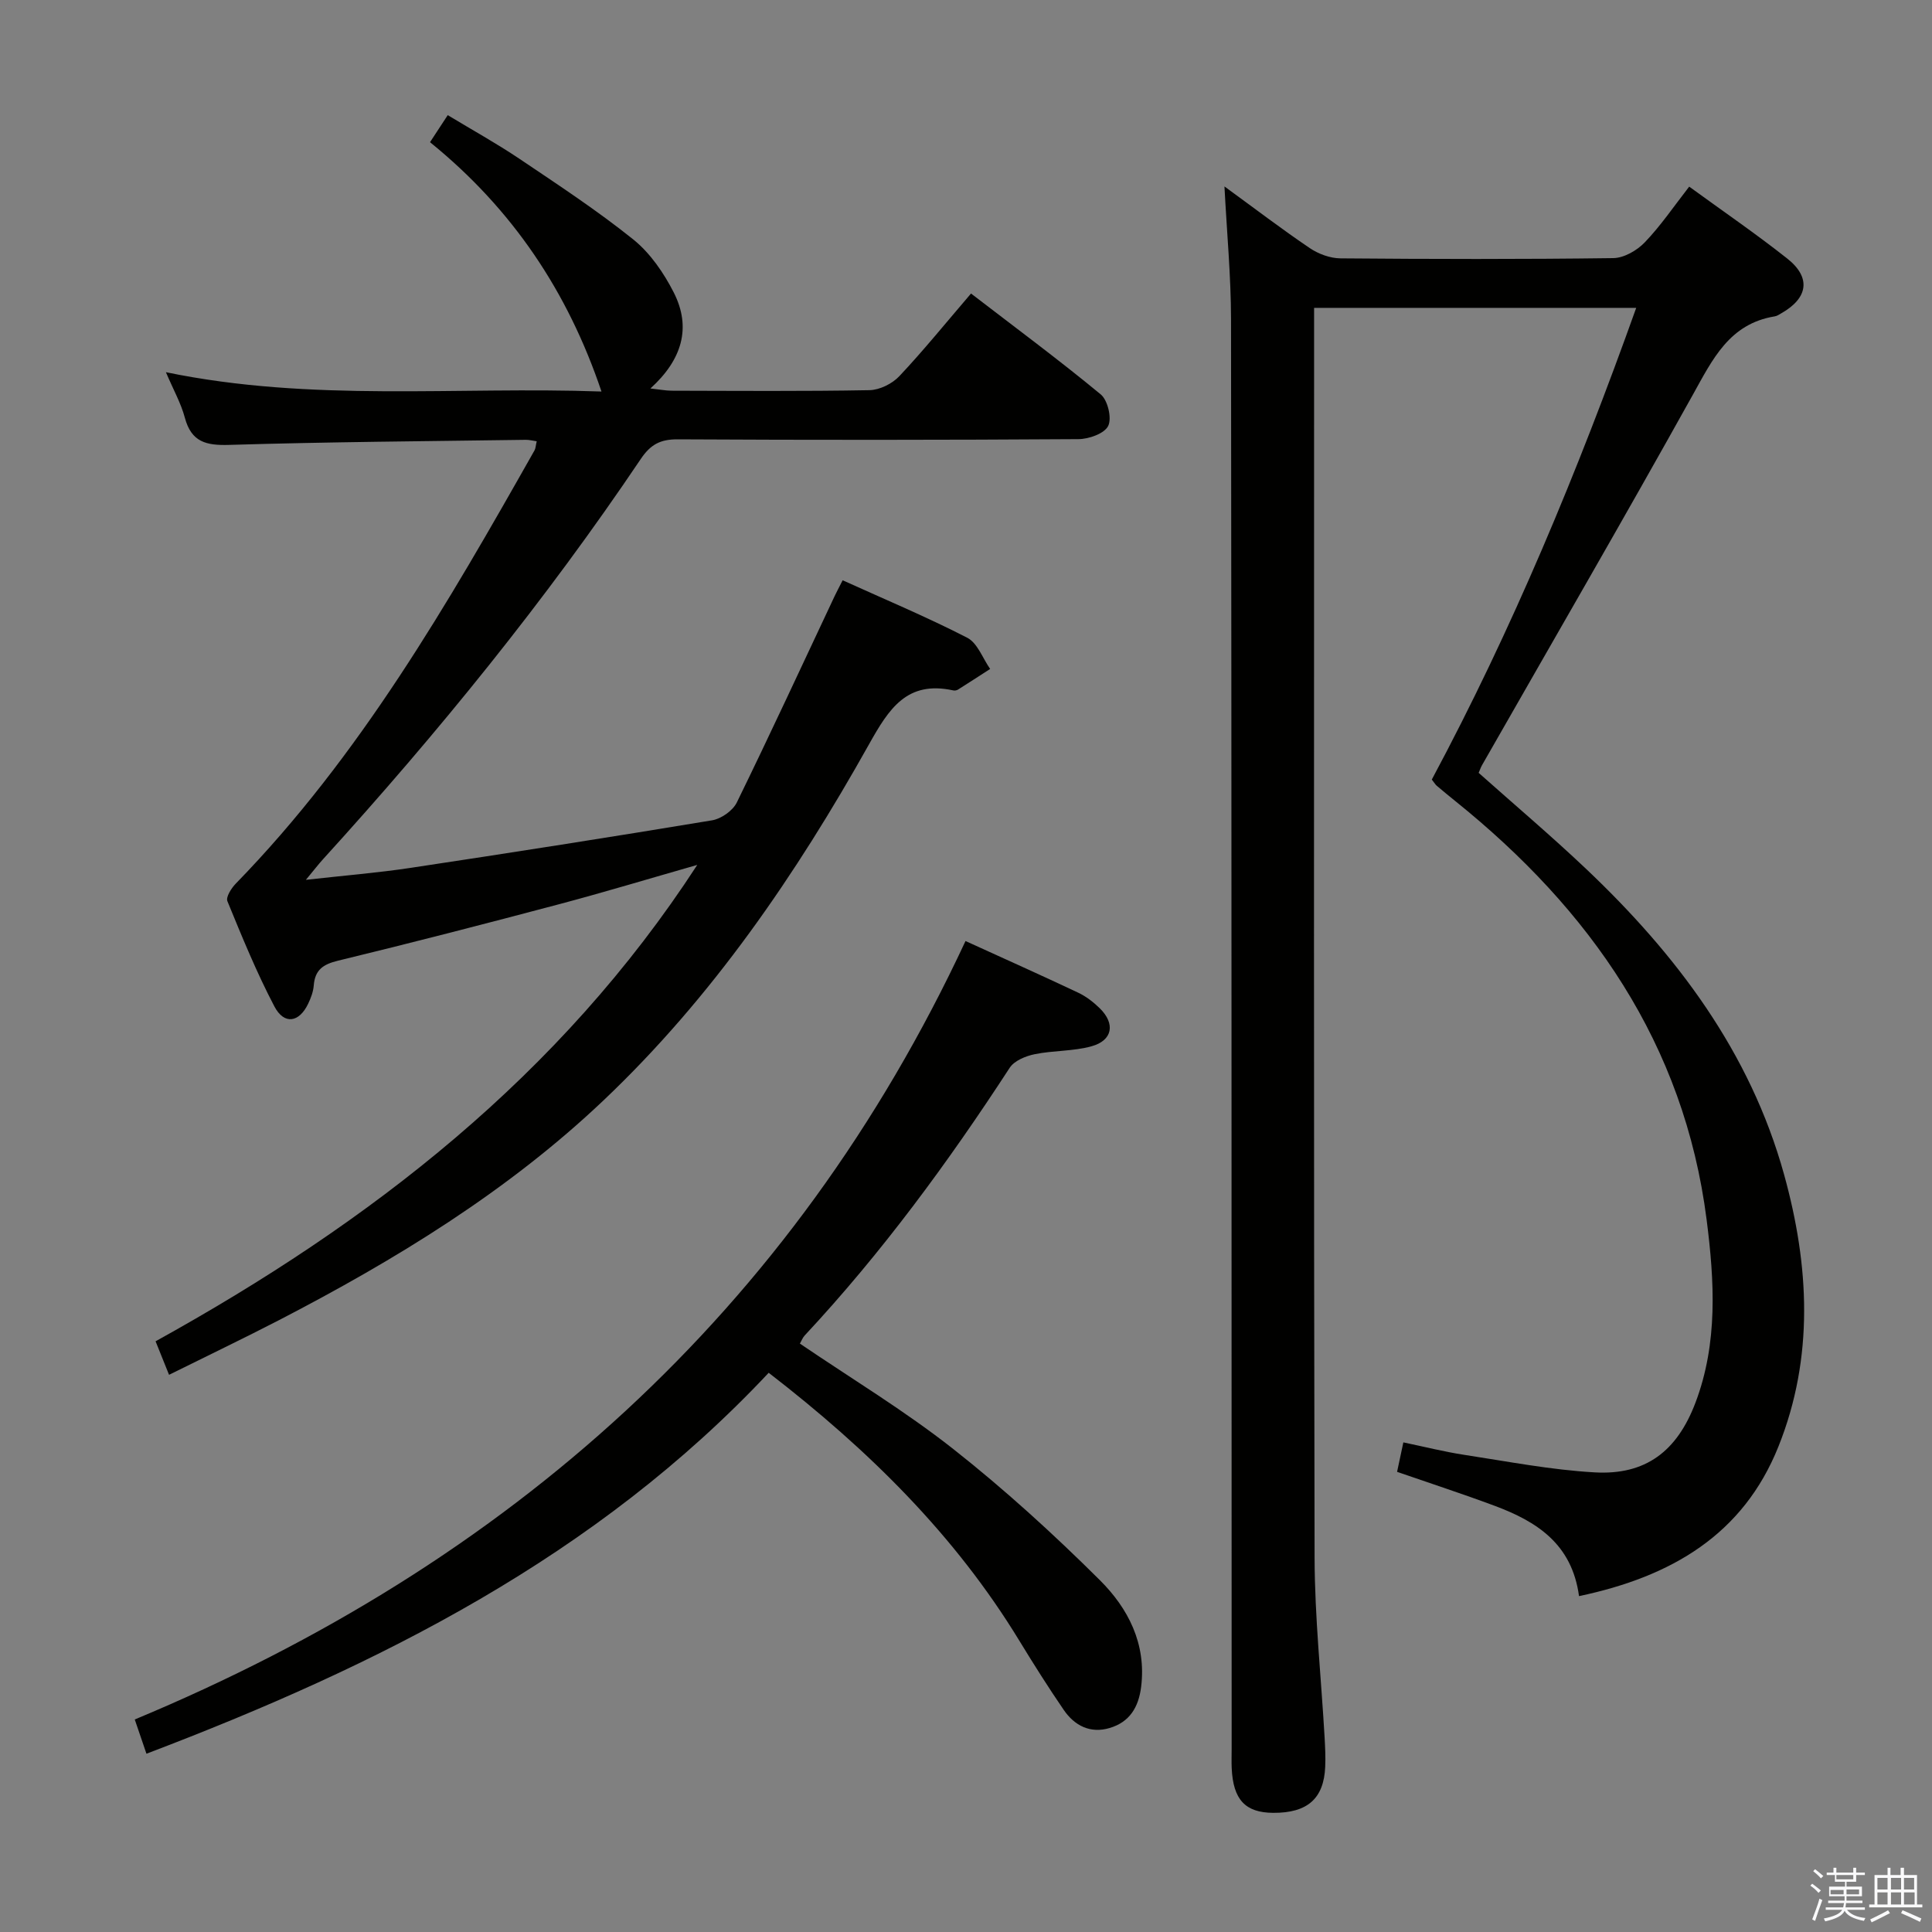 <svg enable-background="new 0 0 400 400" viewBox="0 0 400 400" xmlns="http://www.w3.org/2000/svg"><rect x="0" y="0" width="400" height="400" fill="#808080" stroke="none"/><path d="m374.8 390.4.4-.4c.7.5 1.3 1 1.8 1.4l-.5.5c-.5-.6-1.1-1.1-1.7-1.5zm1 7.3-.6-.3c.5-1.4 1.1-2.8 1.5-4.3.2.1.4.2.6.3-.5 1.3-1 2.8-1.5 4.3zm-.4-10.3.4-.4c.4.3 1 .8 1.7 1.4l-.5.5c-.4-.5-1-1-1.6-1.5zm2.5.3h1.7v-1h.6v1h3.5v-1h.6v1h1.8v.5h-1.8v1.4h-2v1h3.2v2h-3.2v.9h3.3v.5h-3.4c0 .3-.1.6-.1.9h4v.5h-3.7c.7.9 1.9 1.5 3.8 1.7-.1.2-.2.4-.3.6-2.1-.4-3.5-1.1-4-2.1-.4 1-1.8 1.7-4 2.2-.1-.2-.2-.4-.3-.6 2.1-.4 3.4-1 3.8-1.8h-3.4v-.5h3.6c.1-.3.1-.6.2-.9h-3.3v-.5h3.4c0-.3 0-.6 0-.9h-3.2v-2h3.3v-1h-2.1v-1.4h-1.7v-.5zm1.1 3.5v1h2.7c0-.3 0-.4 0-.4 0-.1 0-.2 0-.2 0-.1 0-.2 0-.3h-2.7zm1.2-3v.9h3.5v-.9zm4.7 3h-2.6v.6.4h2.6z" fill="#fafafb"/><path d="m393.6 386.7h.6v1.5h2.7v6.1h1.1v.6h-11v-.6h1.1v-6.1h2.7v-1.5h.6v1.5h2.1v-1.5zm-2.7 8.8.4.6c-1.2.6-2.5 1.3-3.8 1.9-.1-.2-.2-.4-.3-.6 1.2-.6 2.5-1.2 3.7-1.9zm-2.2-6.7v2.4h2.1v-2.4zm0 3v2.5h2.1v-2.5zm2.8-3v2.4h2.1v-2.4zm0 3v2.5h2.1v-2.5zm6 6.1c-1.4-.7-2.7-1.3-3.9-1.8l.3-.6c1.5.6 2.7 1.2 3.9 1.7zm-1.2-9.1h-2.1v2.4h2.1zm-2.1 3v2.5h2.2v-2.5z" fill="#fafafb"/><g fill="#010100"><path d="m326.92 330.46c-1.47-10.86-8.81-15.46-17.42-18.68-6.65-2.48-13.41-4.68-20.25-7.05.4-1.86.77-3.59 1.3-6.1 4.3.89 8.39 1.93 12.55 2.57 9 1.37 18 3.13 27.07 3.64 10.53.6 17.03-4.35 20.85-14.41 4.69-12.37 3.94-25.18 2.32-37.89-4.65-36.45-24.05-64.17-52.03-86.68-1.3-1.04-2.58-2.11-3.85-3.18-.25-.21-.42-.51-1.02-1.28 16.63-31.06 30.21-63.75 42.32-97.66-22.52 0-44.4 0-66.69 0v5.74c0 84.33-.09 168.65.1 252.98.03 12.45 1.37 24.9 2.08 37.34.11 1.99.21 4 .12 5.99-.28 6.6-3.68 9.58-10.77 9.54-5.78-.04-8.29-2.72-8.59-9.24-.06-1.33-.01-2.67-.01-4-.02-98.66-.01-197.31-.13-295.97-.01-8.95-.86-17.89-1.36-27.52 6.15 4.48 11.8 8.8 17.67 12.77 1.79 1.21 4.2 2.1 6.34 2.12 18.83.16 37.66.2 56.49-.05 2.23-.03 4.93-1.59 6.54-3.28 3.3-3.44 6.01-7.45 9.18-11.52 6.93 5.05 13.79 9.74 20.3 14.89 4.98 3.94 4.33 8.18-1.24 11.34-.43.25-.88.56-1.35.63-9.39 1.53-12.86 8.87-16.95 16.22-14.31 25.71-29.08 51.17-43.67 76.73-.24.42-.39.89-.68 1.56 7.42 6.61 15.02 13.04 22.24 19.88 18.75 17.77 33.98 37.96 41 63.3 5.21 18.81 6.24 37.78-1.17 56.29-7.3 18.24-22.13 26.95-41.29 30.98z"/><path d="m35 284.64c-1.1-2.73-1.83-4.54-2.79-6.94 44.44-24.57 83.74-54.92 112.15-98.63-9.94 2.84-19.23 5.65-28.61 8.14-15.23 4.04-30.5 7.99-45.81 11.7-3.08.75-4.73 1.92-4.98 5.11-.1 1.29-.59 2.61-1.16 3.79-1.86 3.91-4.97 4.41-6.99.56-3.69-7.03-6.71-14.43-9.73-21.79-.35-.85.81-2.68 1.72-3.62 25.72-26.4 43.91-57.97 61.87-89.72.23-.41.23-.95.45-1.88-.81-.11-1.53-.31-2.25-.3-20.47.29-40.94.43-61.4 1.05-4.81.15-7.85-.59-9.2-5.63-.8-3-2.38-5.79-3.92-9.42 30.26 6.26 60.2 2.92 90.18 4-6.96-20.64-18.41-37.78-35.5-51.62 1.19-1.82 2.24-3.42 3.67-5.6 5.06 3.06 10.09 5.84 14.85 9.04 7.99 5.38 16.08 10.69 23.58 16.71 3.5 2.82 6.32 6.94 8.38 11 3.67 7.25 1.71 13.89-4.85 19.84 1.95.21 3.16.45 4.37.46 13.66.03 27.33.14 40.98-.11 2.11-.04 4.72-1.33 6.19-2.9 5-5.31 9.6-11 14.84-17.11 9.13 7.02 18.18 13.72 26.85 20.88 1.46 1.21 2.34 4.92 1.55 6.53-.77 1.58-4 2.73-6.17 2.74-27.66.18-55.32.19-82.97.04-3.57-.02-5.6 1.05-7.63 4.06-19.74 29.33-41.99 56.7-65.76 82.84-.97 1.06-1.84 2.21-3.58 4.3 7.99-.9 14.85-1.45 21.63-2.47 20.84-3.14 41.67-6.4 62.46-9.85 1.89-.31 4.29-1.99 5.12-3.68 6.93-14.17 13.55-28.49 20.27-42.76.41-.87.87-1.72 1.65-3.26 8.74 3.96 17.44 7.6 25.8 11.9 2.12 1.09 3.19 4.25 4.74 6.46-2.22 1.43-4.43 2.87-6.67 4.28-.26.16-.67.23-.97.16-9.57-2.08-13.29 3.74-17.44 11.16-15.09 26.94-32.44 52.36-55.01 73.76-19.86 18.83-42.98 32.94-67.14 45.46-7.34 3.79-14.79 7.36-22.77 11.32z"/><path d="m30.32 363.09c-.8-2.35-1.48-4.34-2.42-7.09 77.39-32.23 136.18-84.34 172-161.17 8.05 3.67 15.74 7.11 23.36 10.71 1.62.77 3.13 1.94 4.42 3.2 3.28 3.2 2.69 6.67-1.69 7.88-3.78 1.05-7.89.85-11.76 1.64-1.87.38-4.22 1.34-5.18 2.81-12.74 19.57-26.5 38.33-42.45 55.43-.43.46-.66 1.11-.99 1.68 10.7 7.27 21.69 13.9 31.7 21.78 10.67 8.41 20.78 17.62 30.42 27.21 5.81 5.79 9.64 13.12 8.53 22.07-.53 4.26-2.4 7.29-6.5 8.52-4.01 1.2-7.28-.46-9.53-3.75-3.19-4.66-6.21-9.44-9.15-14.26-13.35-21.94-31.27-39.58-51.93-55.53-35.65 38.01-80.63 60.55-128.83 78.87z"/></g></svg>